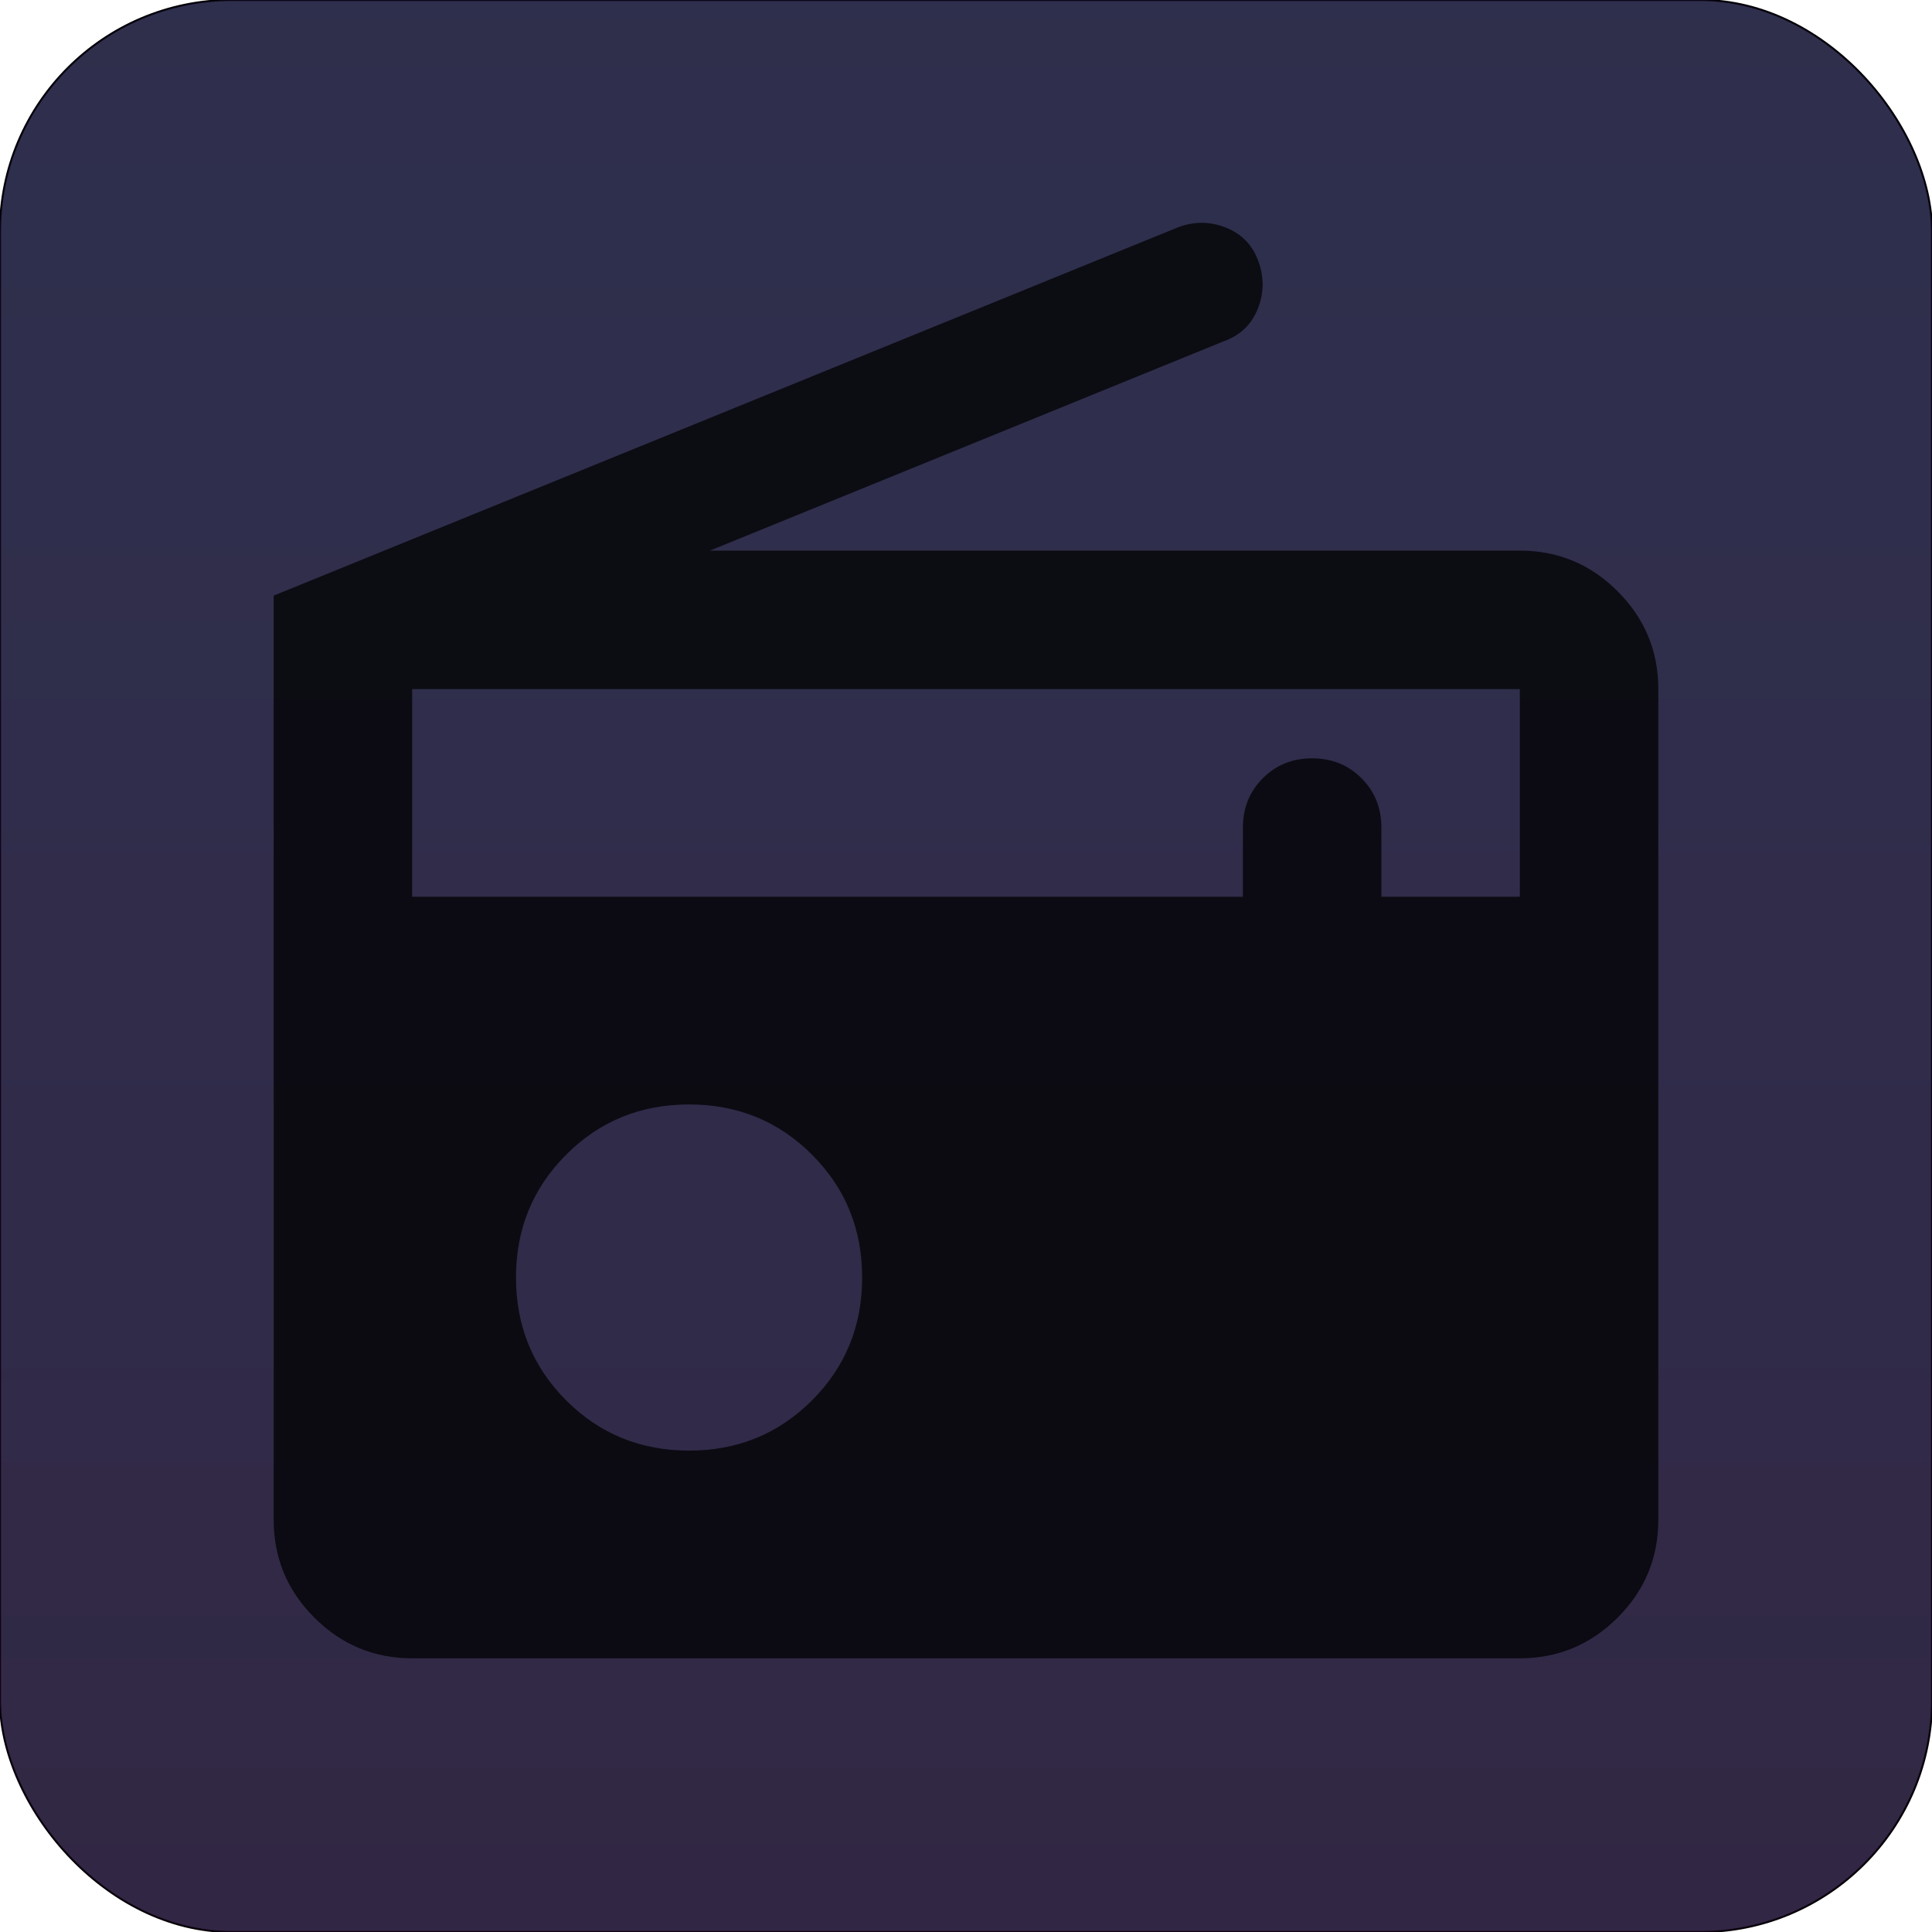 <svg xmlns="http://www.w3.org/2000/svg" width="48px" height="48px" viewBox="0 -960 960 960">
    <defs>
        <!-- Backdrop blur filter matching Tailwind's backdrop-blur-sm -->
        <filter id="backdropBlur" x="-20%" y="-20%" width="140%" height="140%">
            <!-- stdDeviation=4 for a 4px blur -->
            <feGaussianBlur in="BackgroundImage" stdDeviation="4" result="blurredBackground" />
            <feComposite in="blurredBackground" in2="SourceGraphic" operator="over" />
        </filter>

        <!-- Drop shadow filter matching Tailwind's drop-shadow-md -->
        <filter id="dropShadow" x="-20%" y="-20%" width="140%" height="140%">
            <!-- First shadow: 0 4px 3px rgba(0,0,0,0.07) -->
            <feDropShadow dx="0" dy="4" stdDeviation="3" flood-color="black" flood-opacity="0.07" />
            <!-- Second shadow: 0 2px 2px rgba(0,0,0,0.06) -->
            <feDropShadow dx="0" dy="2" stdDeviation="2" flood-color="black" flood-opacity="0.06" />
        </filter>

        <!-- Gradient matching: from-violet-900/15 to-fuchsia-950/25 -->
        <linearGradient id="bgGradient" x1="0%" y1="0%" x2="0%" y2="100%">
            <stop offset="0%" stop-color="rgba(76,29,149,0.15)" />
            <stop offset="100%" stop-color="rgba(74,4,78,0.25)" />
        </linearGradient>
    </defs>

    <!-- background -->
    <rect x="0" y="-960" width="960" height="960" rx="12%" ry="12%" fill="rgba(31,41,55,0.95)" stroke="oklch(0.74 0.238 322.16)" stroke-opacity="0.2" stroke-width="1" filter="url(#backdropBlur)" />

    <!-- background gradient overlay -->
    <rect x="0" y="-960" width="960" height="960" rx="12%" ry="12%" fill="url(#bgGradient)" filter="url(#dropShadow)" />

    <!-- radio icon -->
    <path transform="scale(.86)" transform-origin="50% -50%" fill="oklch(0.872 0.01 258.338)" opacity="0.75" filter="url(#dropShadow)" d="M160-80q-33 0-56.5-23.5T80-160v-534l523-213q14-5 27.5.5T649-887q5 14-.5 27.5T629-841L332-720h468q33 0 56.5 23.5T880-640v480q0 33-23.5 56.5T800-80H160Zm160-120q42 0 71-29t29-71q0-42-29-71t-71-29q-42 0-71 29t-29 71q0 42 29 71t71 29ZM160-520h480v-40q0-17 11.5-28.5T680-600q17 0 28.5 11.5T720-560v40h80v-120H160v120Z" />
</svg>